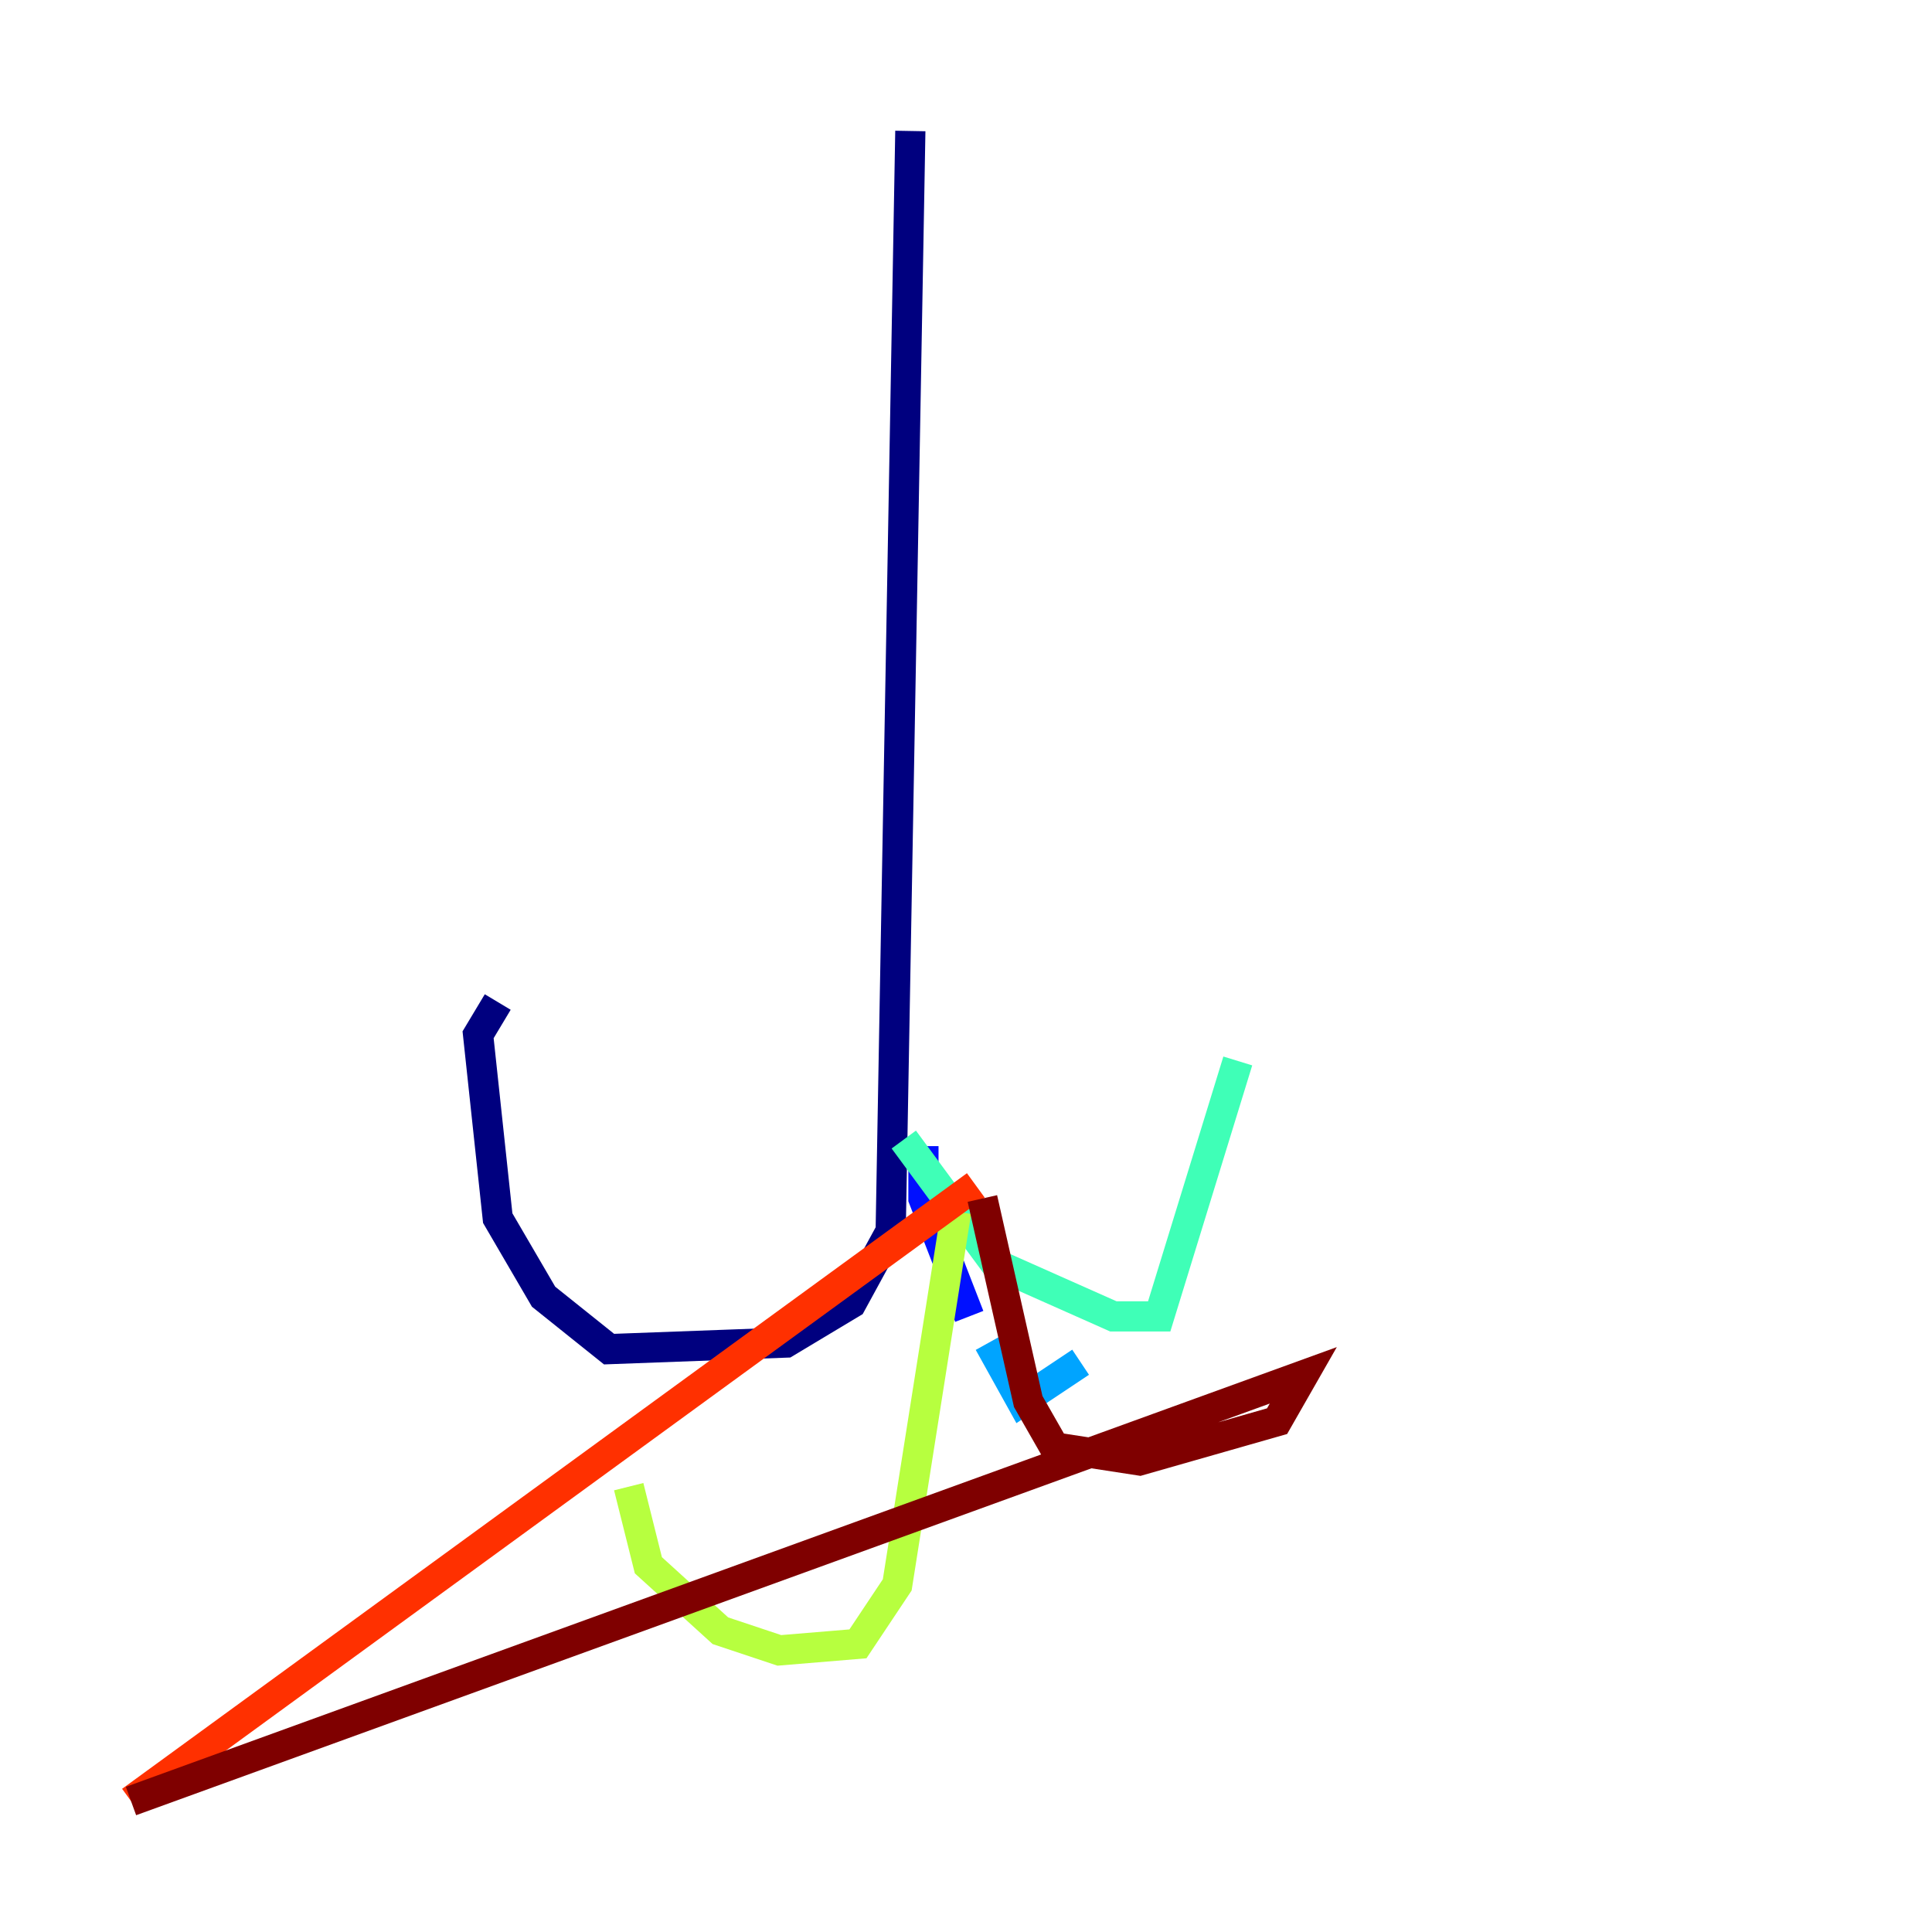 <?xml version="1.0" encoding="utf-8" ?>
<svg baseProfile="tiny" height="128" version="1.2" viewBox="0,0,128,128" width="128" xmlns="http://www.w3.org/2000/svg" xmlns:ev="http://www.w3.org/2001/xml-events" xmlns:xlink="http://www.w3.org/1999/xlink"><defs /><polyline fill="none" points="60.312,8.678 59.01,81.573 56.407,86.346 52.068,88.949 40.352,89.383 36.014,85.912 32.976,80.705 31.675,68.556 32.976,66.386" stroke="#00007f" stroke-width="2" /><polyline fill="none" points="61.18,75.932 61.18,79.403 64.217,87.214" stroke="#0010ff" stroke-width="2" /><polyline fill="none" points="65.519,88.949 67.688,92.854 71.593,90.251" stroke="#00a4ff" stroke-width="2" /><polyline fill="none" points="59.878,75.498 65.953,83.742 73.763,87.214 76.8,87.214 82.007,70.291" stroke="#3fffb7" stroke-width="2" /><polyline fill="none" points="63.349,80.271 59.444,105.003 56.841,108.909 51.634,109.342 47.729,108.041 42.956,103.702 41.654,98.495" stroke="#b7ff3f" stroke-width="2" /><polyline fill="none" points="8.678,119.322 8.678,119.322" stroke="#ffb900" stroke-width="2" /><polyline fill="none" points="8.678,119.322 64.651,78.536" stroke="#ff3000" stroke-width="2" /><polyline fill="none" points="65.085,79.403 68.122,92.854 69.858,95.891 75.498,96.759 84.61,94.156 86.346,91.119 8.678,119.322" stroke="#7f0000" stroke-width="2" /></svg>